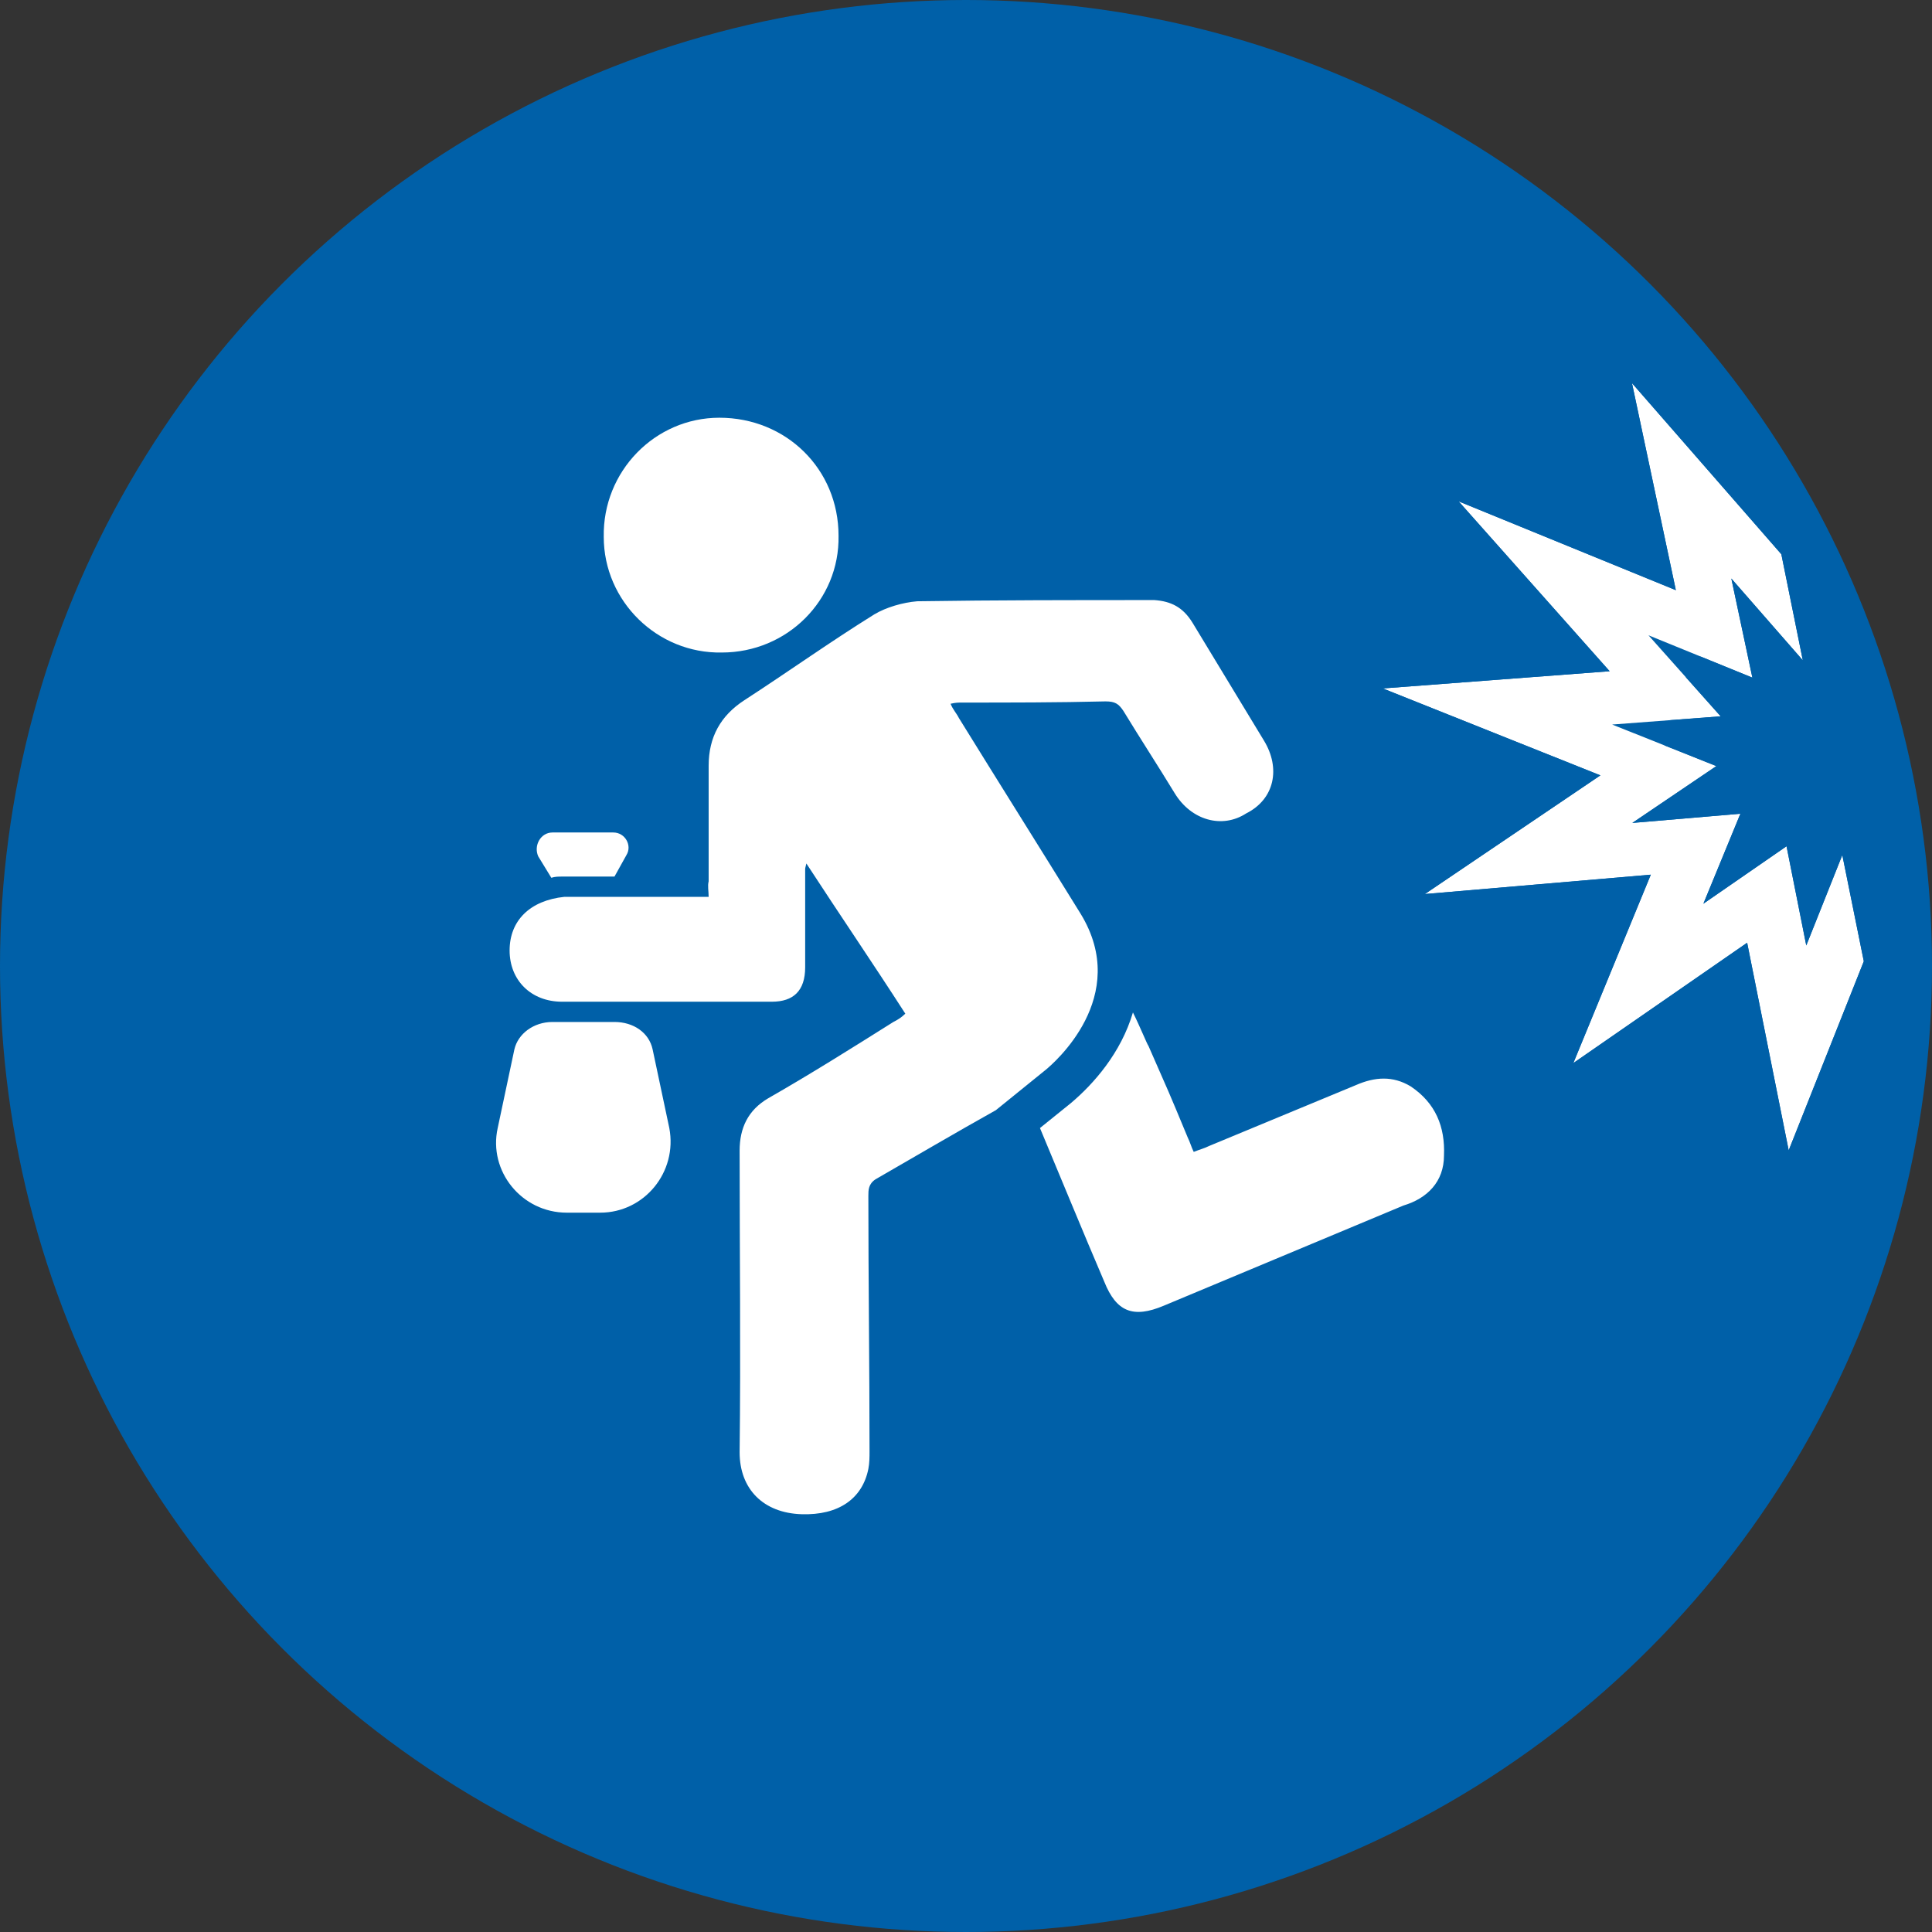 <?xml version="1.0" encoding="UTF-8"?>
<svg width="74px" height="74px" viewBox="0 0 74 74" version="1.1" xmlns="http://www.w3.org/2000/svg" xmlns:xlink="http://www.w3.org/1999/xlink">
    <rect x="0" y="0" width="74" height="74" fill="#333333" stroke="none"/>
    <!-- Generator: Sketch 44 (41411) - http://www.bohemiancoding.com/sketch -->
    <title>ico-roubo-furto_BB</title>
    <desc>Created with Sketch.</desc>
    <defs>
        <polyline id="path-1" points="61.731 37.097 69.491 41.031 64.962 34.307 73.949 34.344 66.15 30.478 73.959 26.612 64.985 26.647 69.516 19.913 61.769 23.844 61.817 16.042 57.371 22.809 52.916 16.031 52.962 23.824 55.25 27.289 55.232 23.56 57.357 26.801 59.485 23.568 59.462 27.294 63.168 25.416 60.999 28.641 65.296 28.621 61.56 30.47 65.287 32.312 60.989 32.299 63.159 35.517 59.446 33.637"></polyline>
    </defs>
    <g id="1.-Estilos" stroke="none" stroke-width="1" fill="none" fill-rule="evenodd">
        <g id="1.3-Iconografia---Causas-BB" transform="translate(-731, -320)">
            <g id="ico-roubo-furto_BB" transform="translate(731, 320)">
                <circle id="bg_ico-copy-15" fill="#0060A8" cx="37" cy="37" r="37"></circle>
                <g id="Shape-Copy-2" transform="translate(63.438, 28.531) rotate(-158) translate(-63.438, -28.531) ">
                    <use fill="#FFFFFF" fill-rule="evenodd" xlink:href="#path-1"></use>
                    <path stroke="#0060A8" stroke-width="1" d="M61.669,34.202 L60.046,31.795 L63.134,31.805 L60.433,30.47 L63.139,29.131 L60.058,29.145 L61.682,26.73 L58.957,28.111 L58.975,25.253 L57.356,27.712 L55.74,25.247 L55.758,28.966 L52.462,23.975 L52.407,14.345 L57.371,21.898 L62.328,14.354 L62.274,23.027 L71.004,18.598 L65.926,26.144 L76.113,26.104 L67.276,30.479 L76.102,34.853 L65.904,34.811 L70.98,42.347 L61.387,37.483 L57.99,32.339 L61.669,34.202 Z"></path>
                </g>
                <path d="M21.162,31.886 L23.491,31.886 C23.947,31.886 24.221,32.388 23.993,32.753 L23.536,33.575 L23.034,33.575 L21.528,33.575 C21.391,33.575 21.254,33.575 21.117,33.621 L20.615,32.799 C20.432,32.388 20.706,31.886 21.162,31.886 Z M21.71,46.448 L22.988,46.448 C24.678,46.448 25.956,44.896 25.636,43.207 L24.997,40.194 C24.86,39.555 24.267,39.144 23.536,39.144 L22.988,39.144 L21.71,39.144 L21.162,39.144 C20.432,39.144 19.839,39.601 19.702,40.194 L19.063,43.207 C18.697,44.851 19.976,46.448 21.71,46.448 Z M27.645,24.993 C30.155,24.993 32.164,22.984 32.118,20.519 C32.118,17.963 30.11,16 27.553,16 C25.088,16 23.08,18.054 23.125,20.565 C23.125,23.03 25.18,25.039 27.645,24.993 Z M19.519,36.405 C19.519,37.547 20.341,38.368 21.528,38.368 L29.562,38.368 C30.384,38.368 30.84,37.957 30.84,37.045 L30.84,33.301 C30.84,33.256 30.84,33.256 30.886,33.073 C32.164,35.036 33.442,36.908 34.675,38.825 C34.538,38.962 34.401,39.053 34.218,39.144 C32.621,40.149 31.023,41.153 29.425,42.066 C28.649,42.522 28.329,43.207 28.329,44.075 C28.329,47.909 28.375,51.789 28.329,55.624 C28.329,57.039 29.242,57.952 30.703,57.998 C32.118,58.043 33.031,57.404 33.26,56.263 C33.305,56.035 33.305,55.807 33.305,55.578 C33.305,52.337 33.26,49.05 33.26,45.809 C33.26,45.581 33.26,45.353 33.534,45.17 C35.04,44.303 36.592,43.39 38.144,42.522 L40.061,40.97 C40.335,40.742 43.348,38.186 41.385,34.99 C39.833,32.48 38.281,30.014 36.729,27.504 C36.638,27.321 36.501,27.184 36.409,26.956 C36.592,26.91 36.729,26.91 36.82,26.91 C38.646,26.91 40.518,26.91 42.344,26.865 C42.709,26.865 42.846,26.956 43.029,27.23 C43.668,28.28 44.353,29.33 44.992,30.38 C45.631,31.43 46.818,31.749 47.731,31.156 C48.826,30.608 49.054,29.421 48.415,28.371 C47.502,26.865 46.589,25.358 45.676,23.852 C45.311,23.258 44.855,23.03 44.216,22.984 C41.203,22.984 38.144,22.984 35.131,23.03 C34.583,23.076 33.944,23.258 33.488,23.532 C31.799,24.582 30.201,25.723 28.512,26.819 C27.599,27.412 27.143,28.234 27.143,29.33 L27.143,33.758 C27.097,33.94 27.143,34.123 27.143,34.351 L26.595,34.351 L21.619,34.351 C20.295,34.488 19.519,35.264 19.519,36.405 Z M54.03,41.609 C53.346,41.199 52.661,41.244 51.93,41.564 C50.059,42.34 48.187,43.116 46.315,43.892 C46.133,43.983 45.95,44.029 45.722,44.12 C45.631,43.938 45.585,43.755 45.494,43.572 C44.718,41.701 44.809,41.929 43.987,40.057 C43.942,40.012 43.668,39.327 43.394,38.779 C42.937,40.331 41.887,41.518 41.02,42.249 L39.833,43.207 C40.655,45.17 41.477,47.179 42.298,49.096 C42.755,50.237 43.394,50.511 44.581,50.009 C47.639,48.731 50.698,47.453 53.756,46.174 C54.669,45.901 55.308,45.261 55.308,44.257 C55.354,43.162 54.989,42.249 54.03,41.609 Z" id="Shape" fill="#FFFFFF"></path>
            </g>
        </g>
    </g>
</svg>
